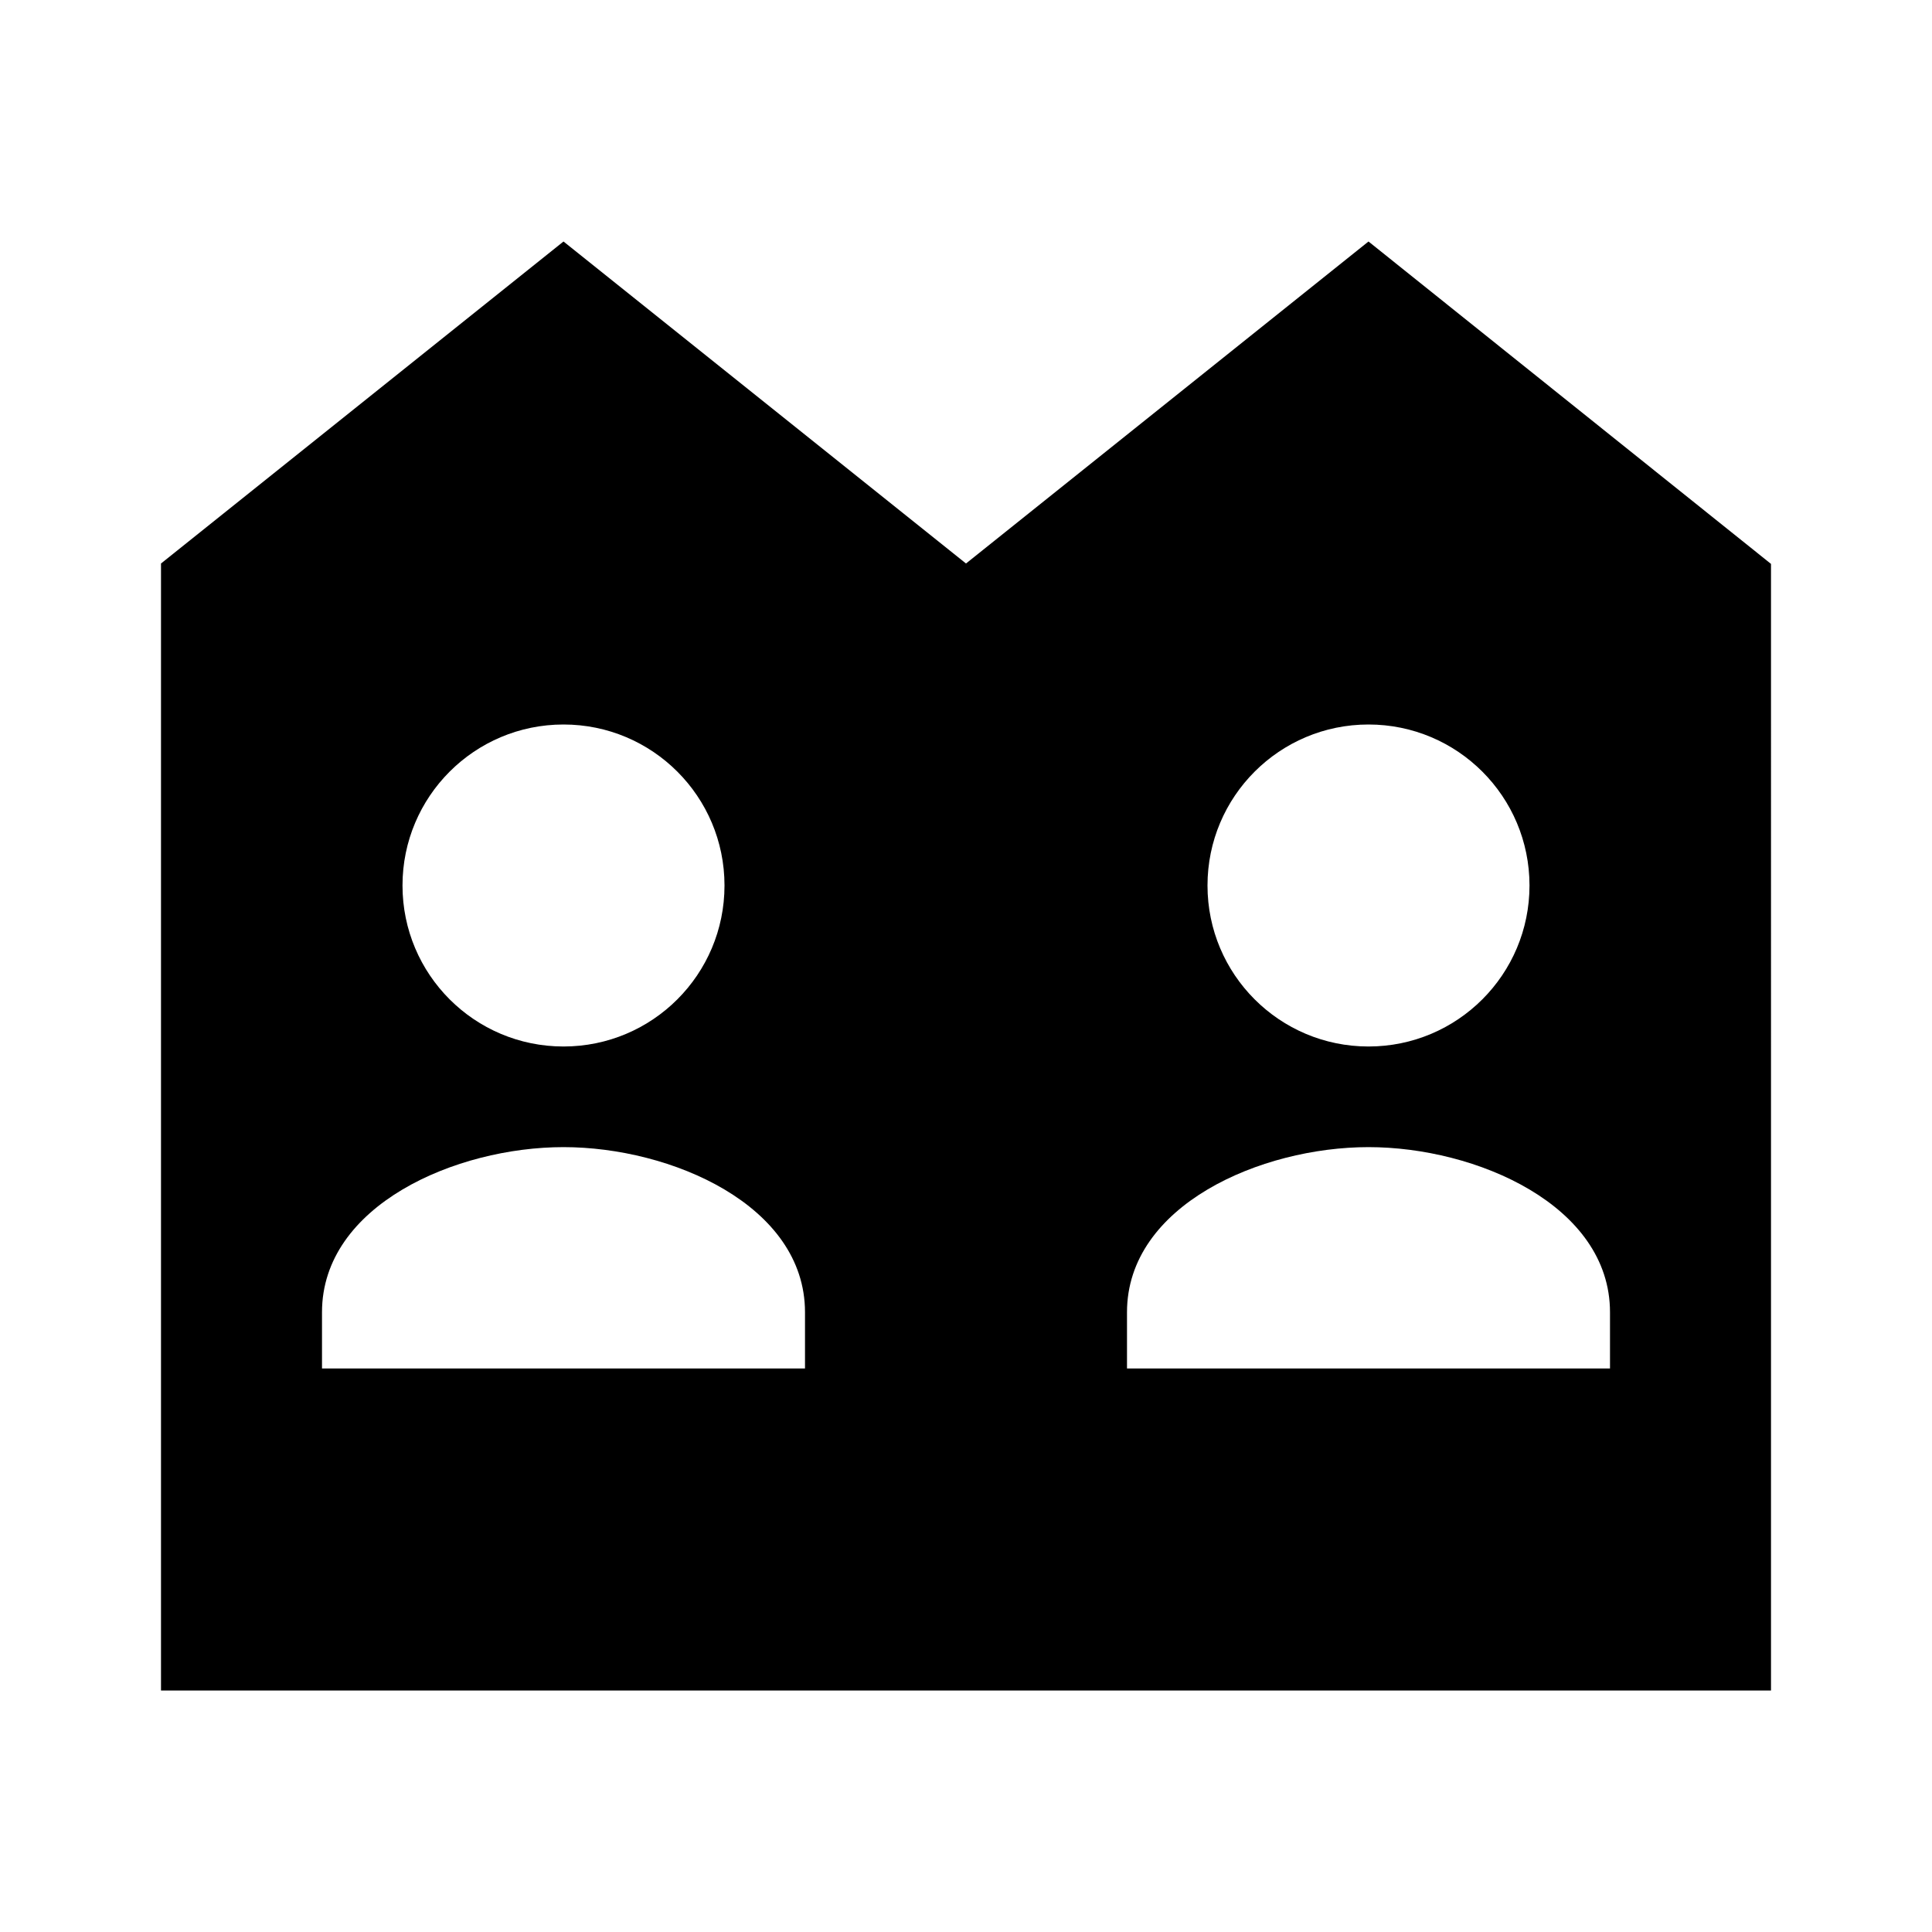 <?xml version="1.0"?>
<svg xmlns="http://www.w3.org/2000/svg" viewBox="0 0 24 24">
    <path d="M17,3l-5,4L7,3L2,7v14h20V7.005L17,3z M7,9c1.105,0,2,0.895,2,2c0,1.105-0.895,2-2,2s-2-0.895-2-2C5,9.895,5.895,9,7,9z M10,17H4v-0.699c0-1.33,1.665-2.051,3-2.051s3,0.721,3,2.051V17z M17,9c1.105,0,2,0.895,2,2c0,1.105-0.895,2-2,2s-2-0.895-2-2 C15,9.895,15.895,9,17,9z M20,17h-6v-0.699c0-1.33,1.665-2.051,3-2.051s3,0.721,3,2.051V17z"/>
</svg>
